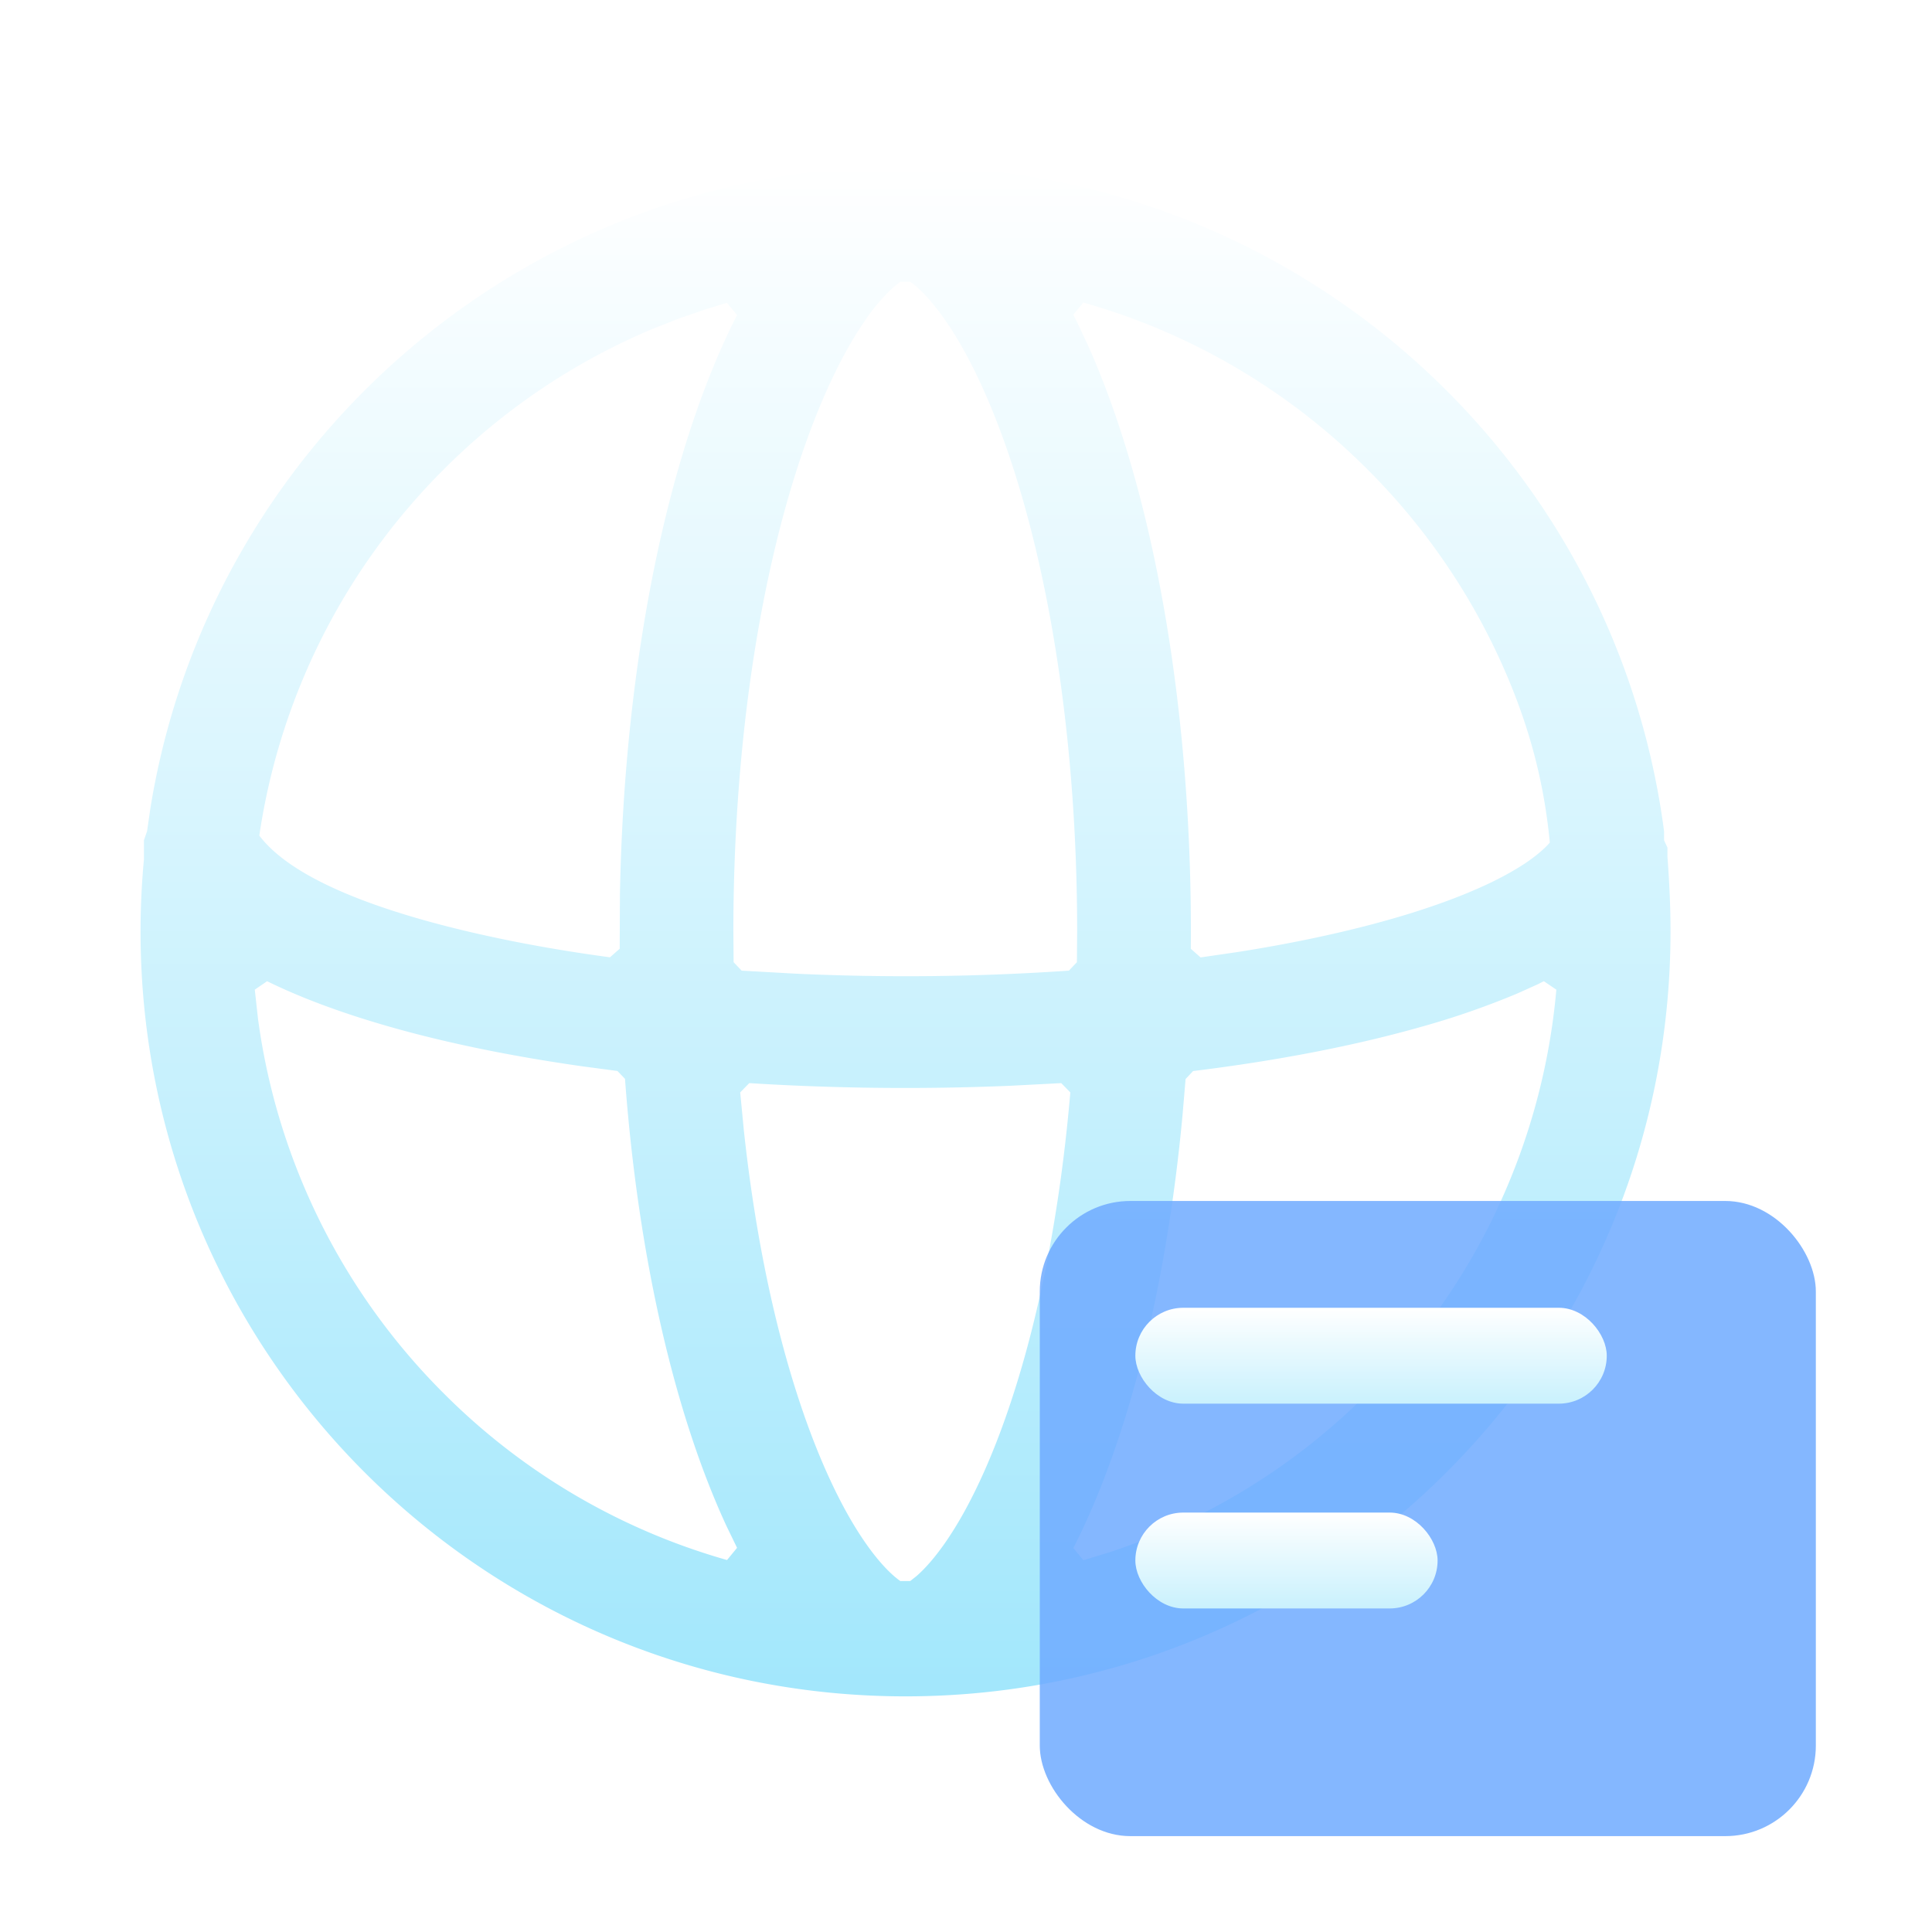 <svg xmlns="http://www.w3.org/2000/svg" width="32" height="32" fill="none"><defs><linearGradient id="b" x1=".5" x2=".5" y1="0" y2="1"><stop offset="0%" stop-color="#FFF"/><stop offset="100%" stop-color="#A2E7FC"/></linearGradient><linearGradient id="d" x1=".5" x2=".5" y1="0" y2="1"><stop offset="0%" stop-color="#FFF"/><stop offset="100%" stop-color="#C9F1FD"/></linearGradient><linearGradient id="e" x1=".5" x2=".5" y1="0" y2="1"><stop offset="0%" stop-color="#FFF"/><stop offset="100%" stop-color="#C9F1FD"/></linearGradient><clipPath id="a"><rect width="32" height="32" rx="0"/></clipPath><filter id="c" width="12.854" height="10.52" x="0" y="0" color-interpolation-filters="sRGB" filterUnits="objectBoundingBox"><feFlood flood-opacity="0" result="BackgroundImageFix"/><feBlend in="SourceGraphic" in2="BackgroundImageFix" result="shape"/><feColorMatrix in="SourceAlpha" result="hardAlpha" values="0 0 0 0 0 0 0 0 0 0 0 0 0 0 0 0 0 0 127 0"/><feOffset dx="1" dy="1"/><feGaussianBlur stdDeviation=".5"/><feComposite in2="hardAlpha" k2="-1" k3="1" operator="arithmetic"/><feColorMatrix values="0 0 0 0 1 0 0 0 0 1 0 0 0 0 1 0 0 0 0.59 0"/><feBlend in2="shape" result="effect1_innerShadow"/><feGaussianBlur in="BackgroundImage" stdDeviation="1"/><feComposite in2="SourceAlpha" operator="in" result="effect2_foregroundBlur"/><feBlend in="SourceGraphic" in2="effect2_foregroundBlur" result="shape"/></filter></defs><g clip-path="url(#a)"><path fill="url(#b)" d="m14.996 2.756-.373.006C8.526 2.94 3.45 7.445 2.49 13.393l-.054.374-.052.15v.317a12.83 12.83 0 0 0-.056 1.193c0 6.998 5.673 12.67 12.671 12.67 6.998 0 12.67-5.672 12.67-12.67 0-.4-.018-.798-.051-1.24v-.148l-.056-.122v-.15c-.77-5.881-5.545-10.434-11.428-10.96l-.385-.029-.38-.016-.374-.006ZM12.411 17.94a41.538 41.538 0 0 0 4.317.044l.85-.044.15.154c-.164 1.914-.503 3.68-.99 5.143-.314.944-.685 1.74-1.075 2.304-.173.25-.339.439-.483.564l-.104.082h-.164c-.165-.116-.371-.333-.587-.646-.39-.564-.761-1.36-1.075-2.304-.433-1.3-.749-2.84-.929-4.51l-.061-.633.15-.154Zm13.16-1.688.207.14a10.783 10.783 0 0 1-3.127 6.687 10.792 10.792 0 0 1-4.28 2.633l-.427.13-.166-.202c.9-1.764 1.544-4.306 1.81-7.188l.049-.58.124-.132c1.406-.173 2.69-.422 3.795-.737a13.397 13.397 0 0 0 1.581-.55l.337-.152.098-.05Zm-21.147 0c.564.277 1.24.528 2.02.751.943.27 2.018.49 3.19.657l.593.079.125.13c.216 2.924.816 5.537 1.68 7.405l.176.363-.166.202a10.783 10.783 0 0 1-4.693-2.761 10.792 10.792 0 0 1-3.076-6.206l-.053-.48.204-.14ZM15.076 4.667c.165.116.37.333.587.646.39.564.761 1.36 1.075 2.304.712 2.14 1.103 4.913 1.103 7.81l-.004.51-.133.14a39.525 39.525 0 0 1-4.527.05l-.893-.05-.133-.14-.004-.51c0-2.897.391-5.67 1.103-7.81.314-.944.685-1.74 1.075-2.304a3.06 3.06 0 0 1 .483-.564l.104-.082h.164Zm2.867.344a10.786 10.786 0 0 1 4.708 2.765 10.792 10.792 0 0 1 2.32 3.44c.357.845.602 1.723.699 2.74-.38.432-1.348.93-2.923 1.348-.683.181-1.436.337-2.245.464l-.617.09-.161-.143.001-.288c0-3.79-.632-7.3-1.698-9.692l-.182-.388-.068-.135.166-.201Zm-5.903.005.168.201c-1.153 2.263-1.87 5.763-1.94 9.601l-.004.896-.161.142c-1.04-.14-2-.327-2.85-.552-1.576-.419-2.543-.916-2.958-1.464a10.787 10.787 0 0 1 3.054-6.064 10.792 10.792 0 0 1 3.44-2.32l.447-.177.456-.158.348-.105Z"/><g filter="url(#c)" style="mix-blend-mode:passthrough"><rect width="12.854" height="10.52" x="16.222" y="18.892" fill="#6FABFF" fill-opacity=".85" rx="1.5"/></g><rect width="7.808" height="1.588" x="18.805" y="21.661" fill="url(#d)" rx=".794" style="mix-blend-mode:passthrough"/><rect width="5.006" height="1.588" x="18.805" y="25.053" fill="url(#e)" rx=".794" style="mix-blend-mode:passthrough"/></g></svg>